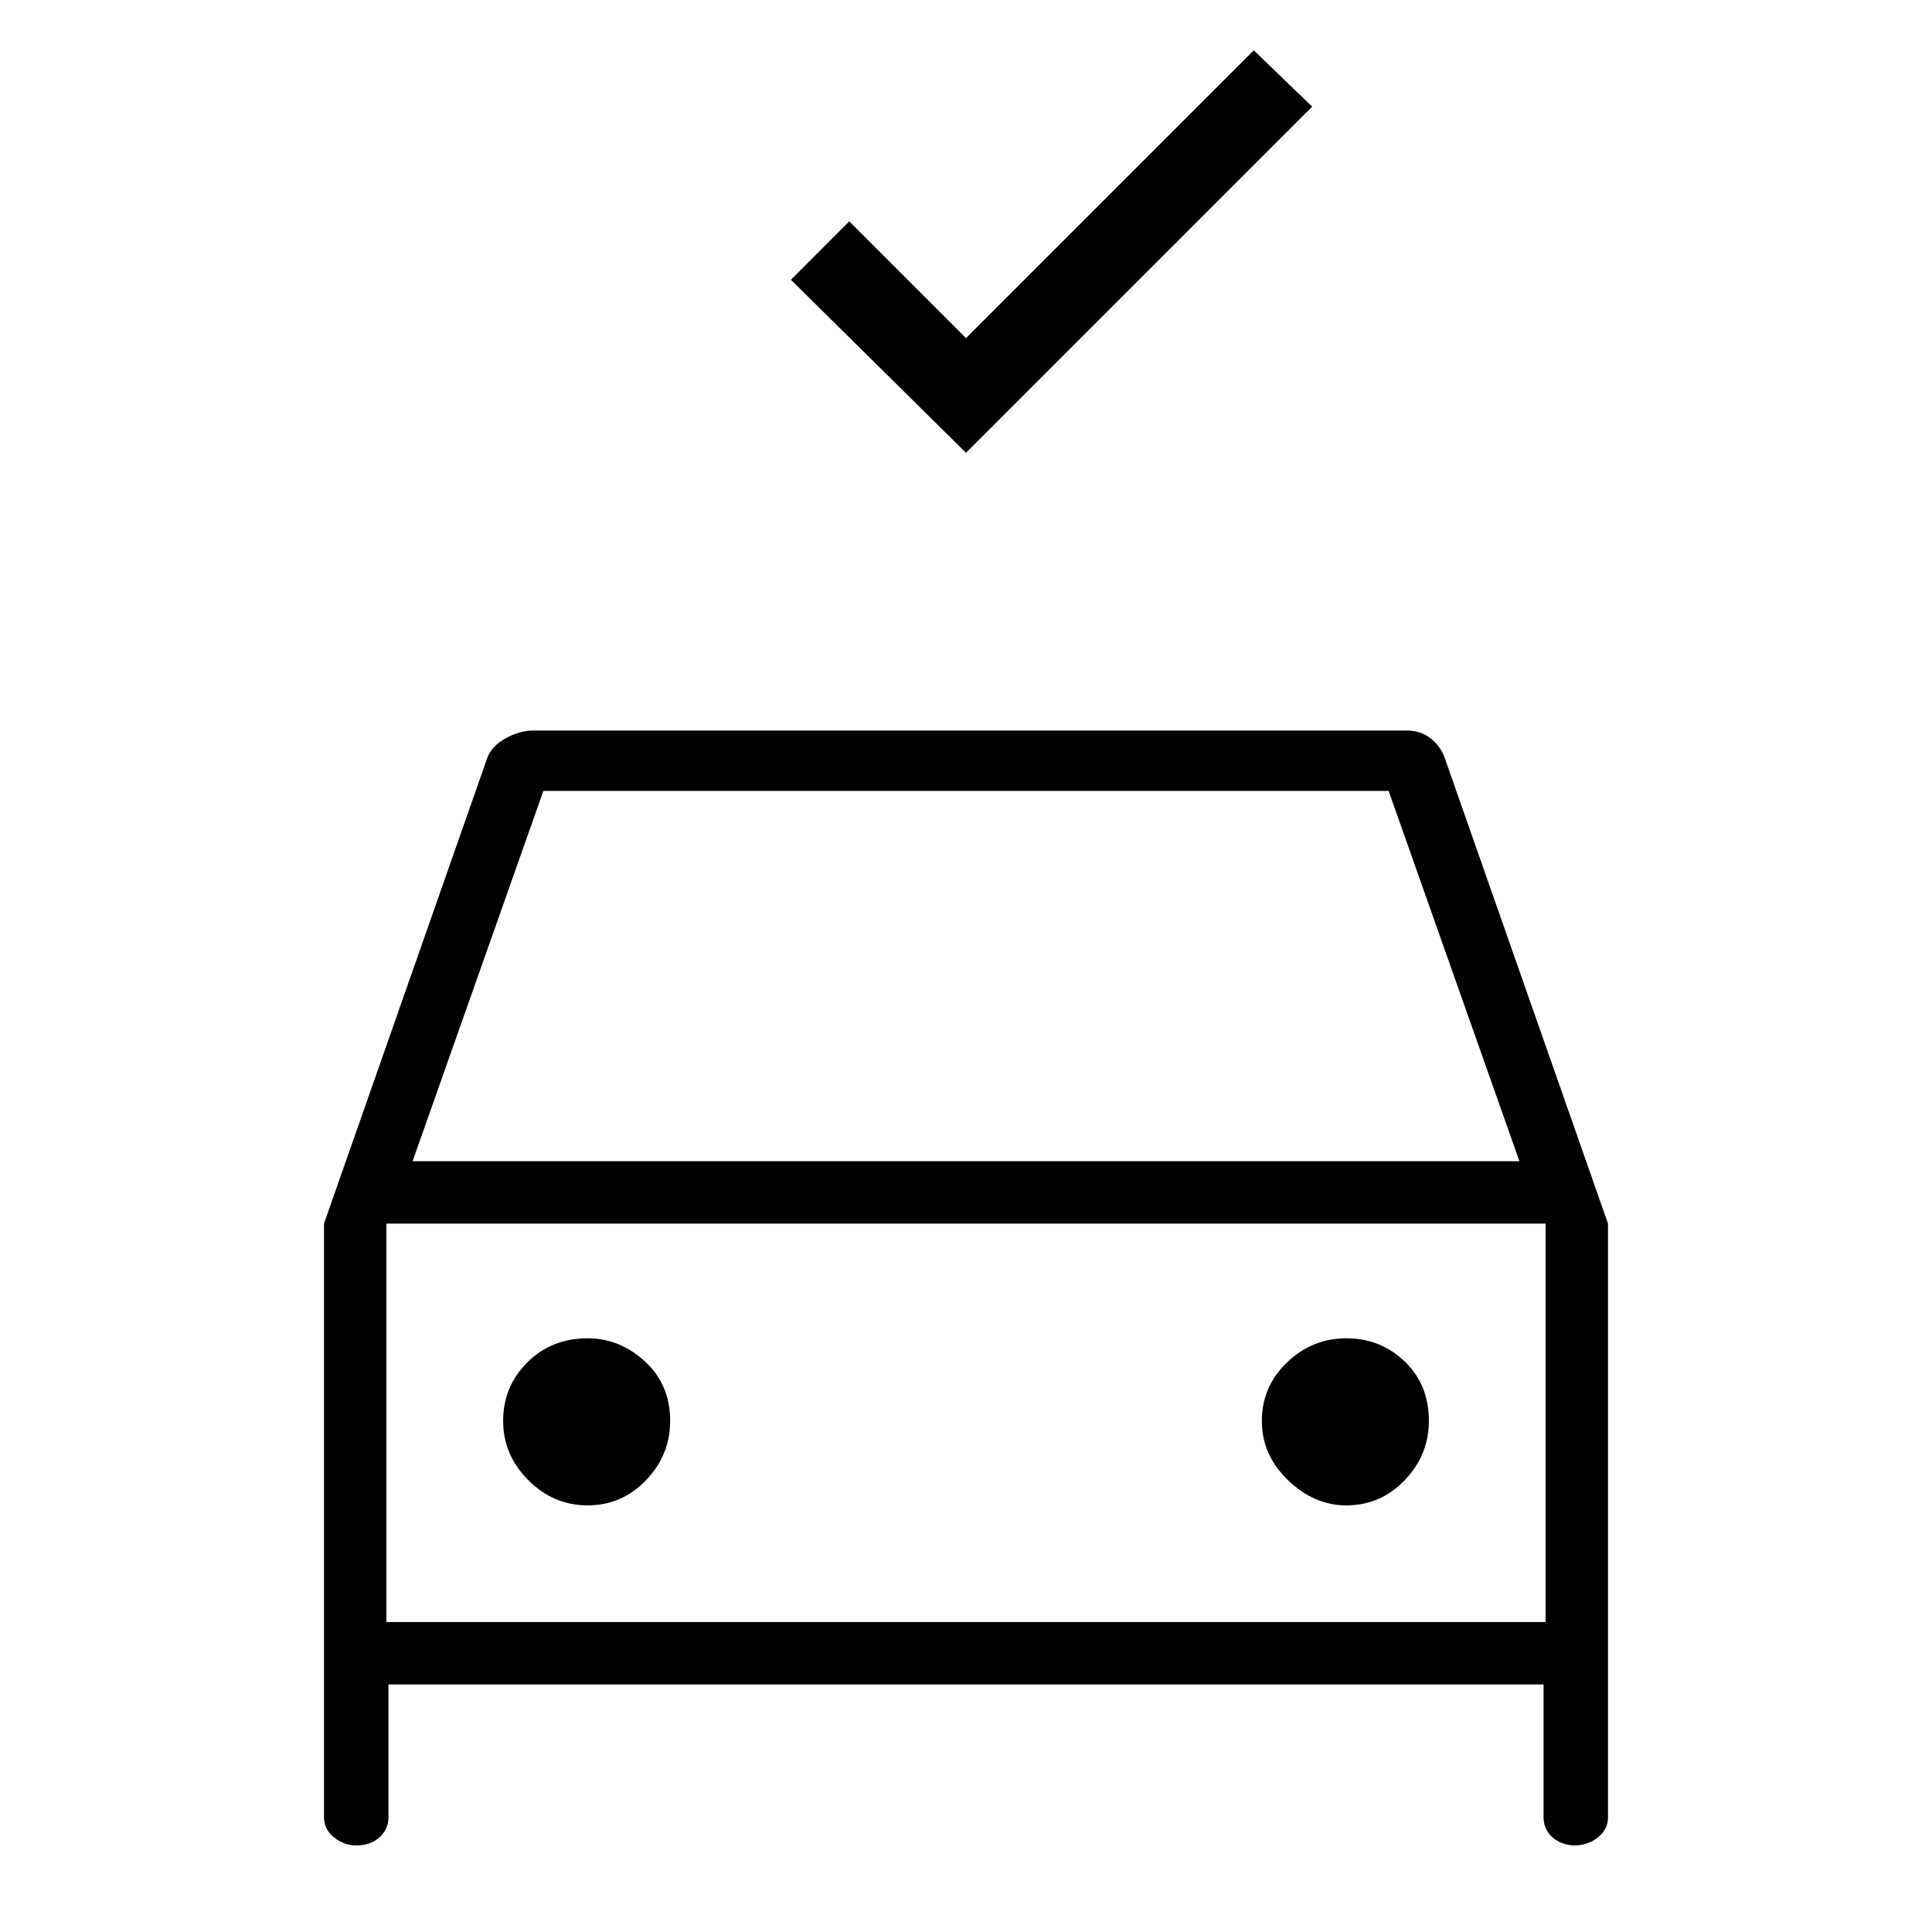 <svg xmlns="http://www.w3.org/2000/svg" height="40" width="40"><path d="m20 9.375-3.625-3.583 1.208-1.209L20 7l5.958-5.958 1.209 1.166Zm-11.958 25.5v2.75q0 .25-.188.417-.187.166-.479.166-.25 0-.458-.166-.209-.167-.209-.417V25.333l3.375-9.625q.084-.25.375-.416.292-.167.584-.167h18.083q.292 0 .5.167.208.166.292.416l3.375 9.625v12.292q0 .25-.209.417-.208.166-.5.166h.042q-.292 0-.479-.166-.188-.167-.188-.417v-2.75Zm.5-10.833h22.916l-2.708-7.667h-17.5ZM8 25.333v8.25Zm4.167 5.834q.708 0 1.208-.521t.5-1.229q0-.75-.521-1.229-.521-.48-1.187-.48-.75 0-1.25.5t-.5 1.209q0 .708.521 1.229.52.521 1.229.521Zm15.708 0q.708 0 1.208-.521t.5-1.229q0-.75-.5-1.229-.5-.48-1.208-.48t-1.229.5q-.521.5-.521 1.209 0 .708.542 1.229.541.521 1.208.521ZM8 33.583h24v-8.25H8Z"/></svg>